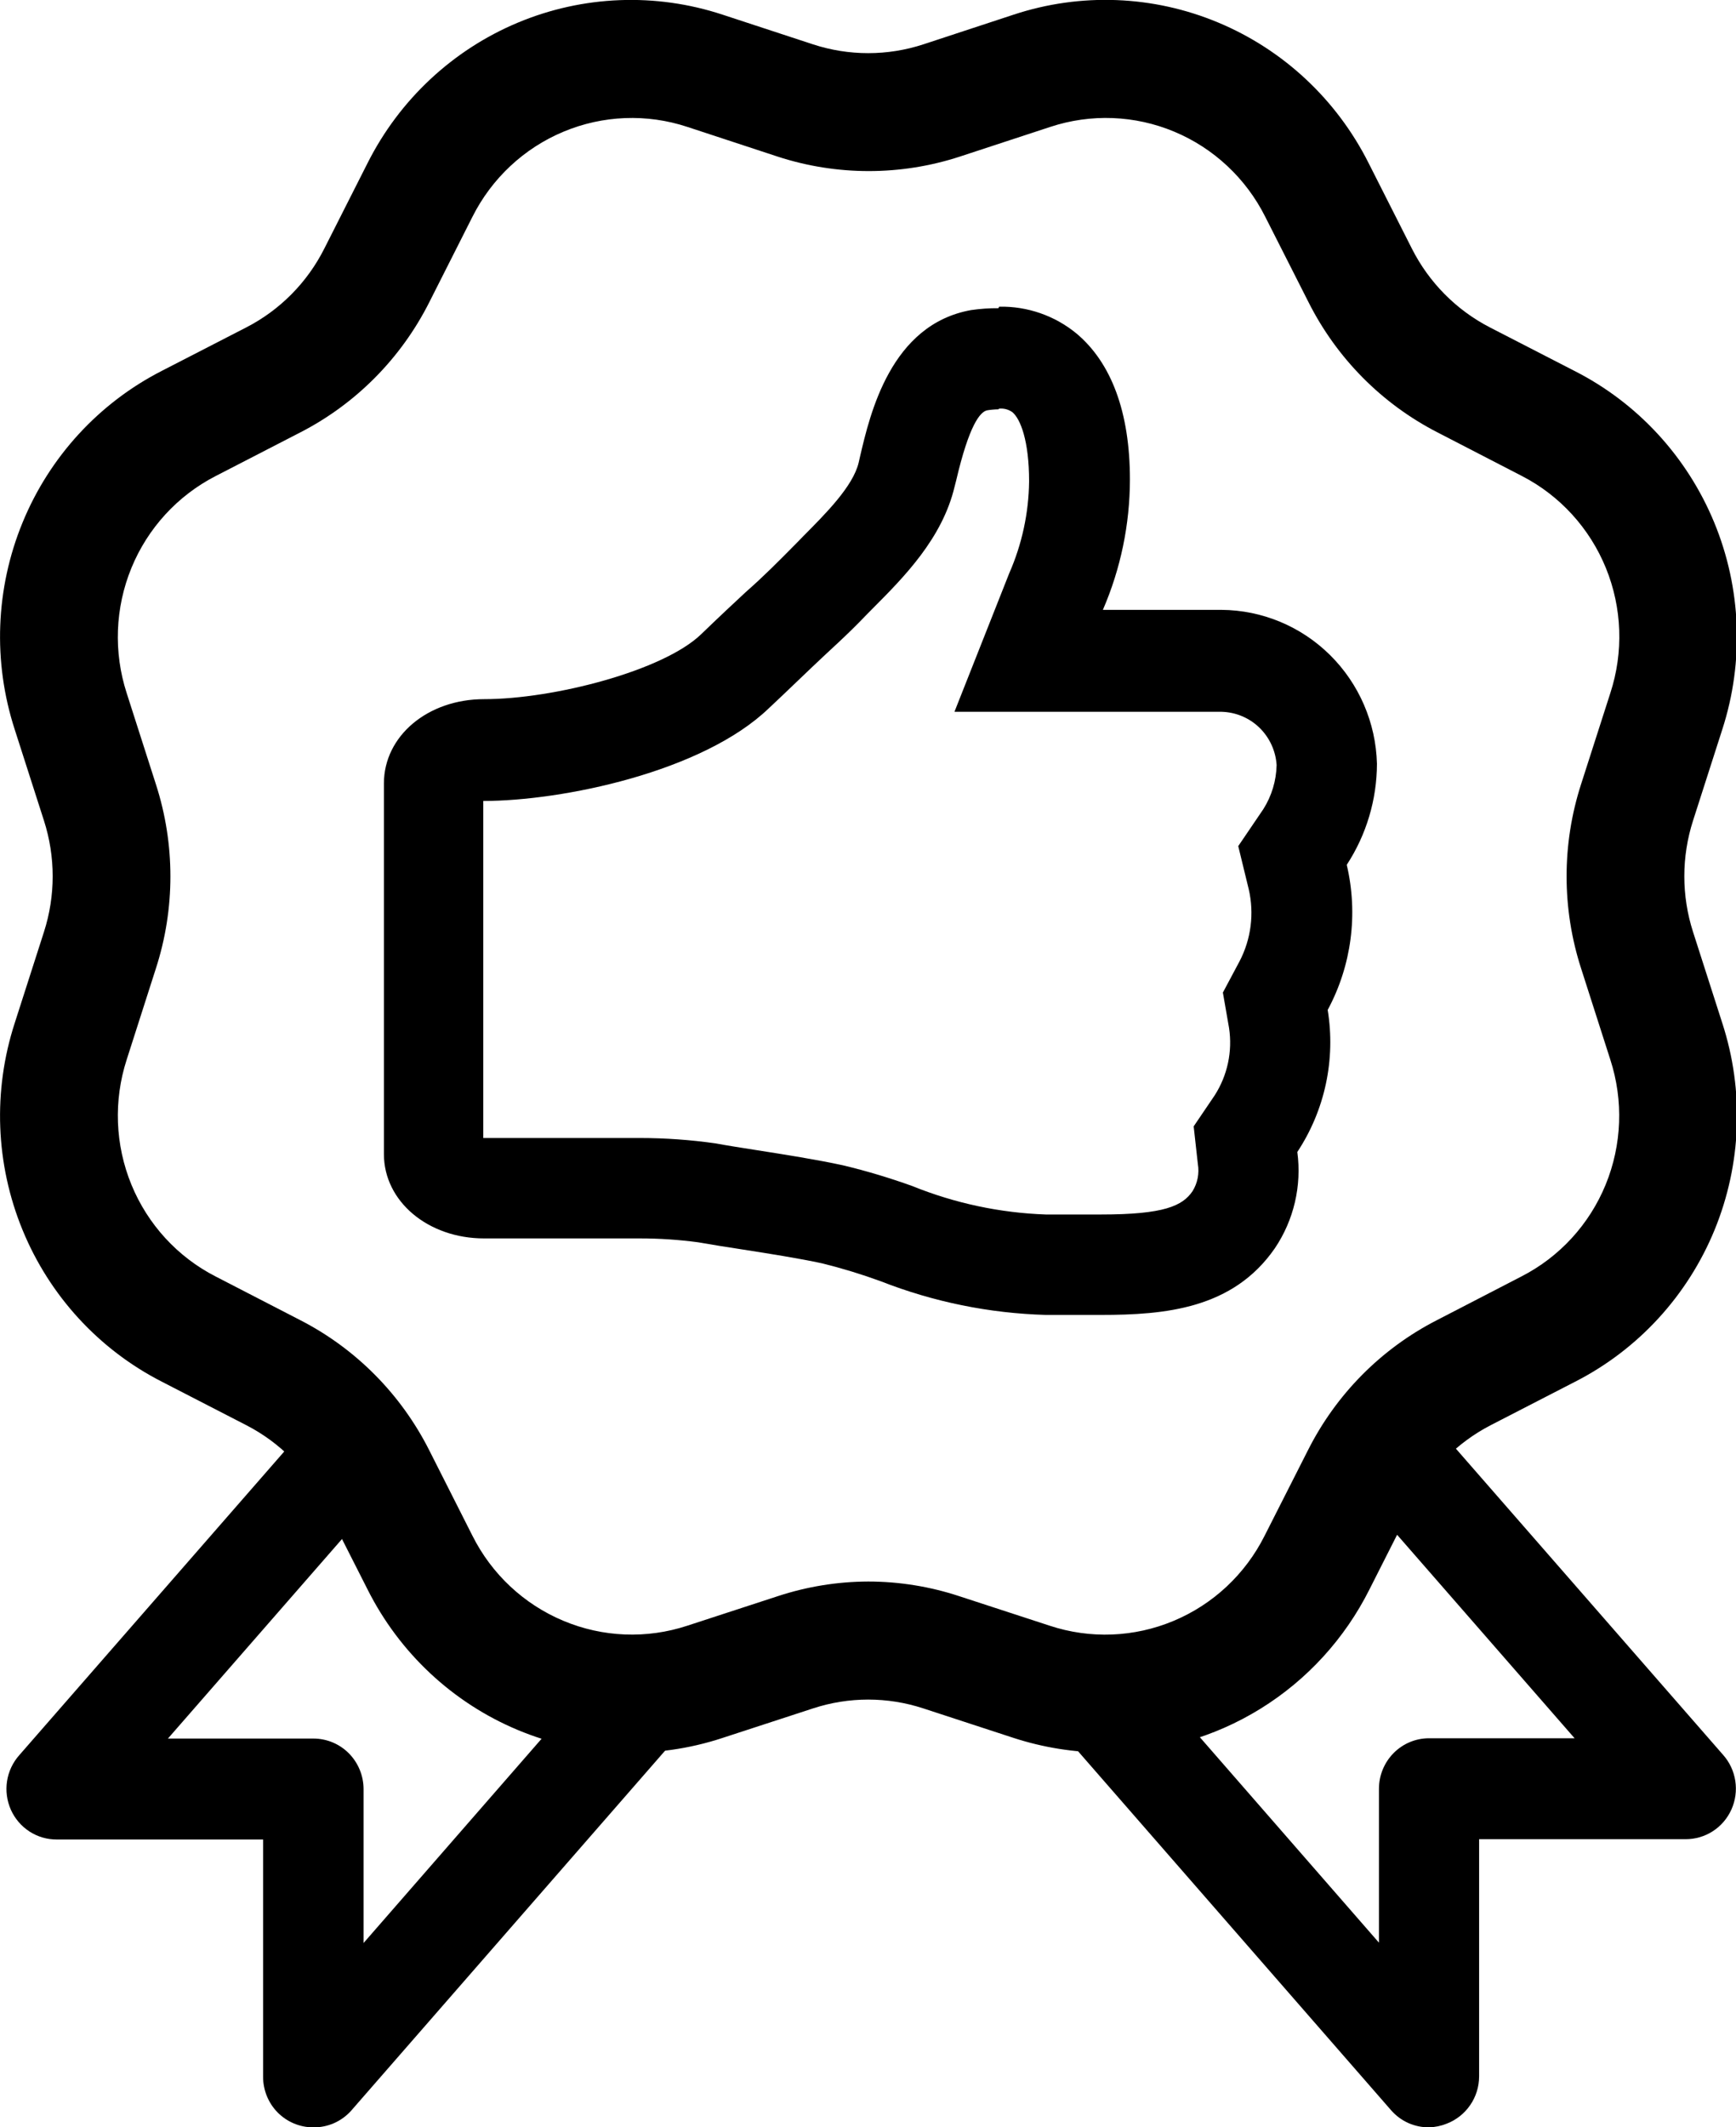 <svg width="40" height="49" viewBox="0 0 40 49" fill="none" xmlns="http://www.w3.org/2000/svg"><path d="M23.019 9.413C23.128 9.401 23.238 9.43 23.327 9.494C23.512 9.649 23.712 10.15 23.712 11.089C23.703 11.819 23.547 12.538 23.254 13.205L21.992 16.395H28.146C28.471 16.403 28.782 16.532 29.017 16.759C29.252 16.987 29.394 17.294 29.415 17.622C29.407 17.983 29.301 18.335 29.108 18.639L28.531 19.489L28.773 20.483C28.902 21.043 28.827 21.631 28.562 22.14L28.177 22.862L28.319 23.677C28.401 24.218 28.283 24.77 27.988 25.23L27.504 25.944L27.6 26.809C27.637 27.027 27.594 27.251 27.477 27.438C27.246 27.776 26.823 27.974 25.369 27.974H24.096C23.041 27.937 22 27.715 21.019 27.318C20.496 27.13 19.963 26.97 19.423 26.841C18.815 26.709 18.096 26.596 17.454 26.495C17.111 26.441 16.754 26.386 16.488 26.336C15.91 26.254 15.326 26.212 14.742 26.212H11.135V18.449C12.946 18.449 16.189 17.785 17.719 16.31C18.135 15.922 18.442 15.619 18.719 15.359C19.123 14.971 19.488 14.66 19.962 14.164L20.108 14.016C20.823 13.298 21.712 12.405 21.996 11.206L22.031 11.07C22.331 9.785 22.585 9.483 22.746 9.451C22.831 9.437 22.918 9.429 23.004 9.428L23.019 9.413ZM23.004 7.099C22.794 7.097 22.584 7.112 22.377 7.142C20.523 7.472 20.046 9.533 19.815 10.523L19.785 10.655C19.654 11.206 19.015 11.839 18.512 12.347L18.365 12.498C17.904 12.964 17.596 13.275 17.185 13.636C16.9 13.9 16.581 14.198 16.154 14.61C15.285 15.448 12.758 16.104 11.154 16.104C9.854 16.104 8.846 16.954 8.846 18.045V26.584C8.846 27.671 9.862 28.525 11.154 28.525H14.754C15.199 28.525 15.643 28.555 16.085 28.614C16.377 28.665 16.731 28.723 17.115 28.781C17.719 28.875 18.404 28.983 18.946 29.1C19.402 29.213 19.851 29.35 20.292 29.511C21.507 29.988 22.794 30.25 24.096 30.287H25.369C26.846 30.287 28.408 30.148 29.373 28.754C29.812 28.104 29.997 27.313 29.892 26.534C30.528 25.572 30.778 24.403 30.592 23.262C31.142 22.241 31.298 21.05 31.031 19.92C31.483 19.229 31.725 18.419 31.727 17.591C31.702 16.647 31.315 15.75 30.646 15.088C29.978 14.427 29.082 14.054 28.146 14.047H25.412C25.822 13.1 26.034 12.077 26.035 11.043C26.035 9.49 25.604 8.353 24.804 7.682C24.302 7.269 23.67 7.051 23.023 7.064L23.004 7.099Z" fill="black"/><path d="M25.477 40.367C24.756 40.367 24.04 40.253 23.354 40.03L21.277 39.351C20.45 39.079 19.558 39.079 18.731 39.351L16.65 40.03C15.106 40.54 13.433 40.475 11.932 39.848C10.432 39.221 9.203 38.072 8.469 36.61L7.473 34.646C7.08 33.862 6.449 33.224 5.673 32.826L3.727 31.824C2.278 31.083 1.14 29.844 0.519 28.329C-0.103 26.815 -0.167 25.126 0.338 23.568L1.012 21.468C1.281 20.634 1.281 19.734 1.012 18.899L0.338 16.799C-0.167 15.241 -0.103 13.553 0.519 12.038C1.14 10.524 2.278 9.284 3.727 8.543L5.673 7.542C6.448 7.144 7.079 6.508 7.473 5.725L8.469 3.757C9.204 2.296 10.433 1.148 11.933 0.521C13.433 -0.106 15.106 -0.171 16.65 0.338L18.731 1.021C19.558 1.292 20.45 1.292 21.277 1.021L23.354 0.338C24.897 -0.172 26.571 -0.108 28.071 0.52C29.572 1.147 30.8 2.295 31.535 3.757L32.531 5.725C32.926 6.507 33.556 7.143 34.331 7.542L36.277 8.543C37.73 9.28 38.872 10.519 39.498 12.034C40.123 13.548 40.189 15.239 39.685 16.799L39.011 18.899C38.742 19.734 38.742 20.634 39.011 21.468L39.685 23.568C40.191 25.126 40.127 26.815 39.506 28.33C38.884 29.844 37.745 31.084 36.296 31.824L34.35 32.826C33.575 33.225 32.946 33.861 32.55 34.642L31.554 36.61C30.986 37.743 30.116 38.695 29.043 39.358C27.97 40.022 26.735 40.371 25.477 40.367ZM20.004 36.428C20.717 36.428 21.426 36.542 22.104 36.766L24.185 37.445C25.119 37.754 26.133 37.715 27.042 37.334C27.951 36.954 28.695 36.258 29.139 35.372L30.135 33.408C30.785 32.115 31.826 31.064 33.108 30.408L35.054 29.402C35.931 28.954 36.62 28.204 36.996 27.288C37.372 26.371 37.41 25.349 37.104 24.407L36.431 22.307C35.985 20.927 35.985 19.44 36.431 18.061L37.104 15.965C37.412 15.023 37.376 14.002 37.003 13.085C36.629 12.168 35.944 11.416 35.069 10.965L33.123 9.96C31.842 9.303 30.801 8.253 30.15 6.96L29.154 4.995C28.71 4.109 27.966 3.413 27.057 3.033C26.149 2.653 25.135 2.614 24.2 2.923L22.119 3.606C20.753 4.052 19.282 4.052 17.915 3.606L15.838 2.923C14.903 2.614 13.89 2.654 12.982 3.034C12.073 3.414 11.329 4.11 10.885 4.995L9.892 6.96C9.241 8.252 8.2 9.302 6.919 9.96L4.969 10.965C4.093 11.415 3.404 12.165 3.028 13.082C2.652 13.999 2.613 15.021 2.919 15.965L3.592 18.064C4.038 19.443 4.038 20.929 3.592 22.307L2.919 24.407C2.614 25.349 2.652 26.371 3.028 27.287C3.404 28.204 4.093 28.954 4.969 29.402L6.919 30.408C8.2 31.065 9.241 32.116 9.892 33.408L10.885 35.372C11.329 36.258 12.073 36.953 12.982 37.333C13.89 37.714 14.903 37.753 15.838 37.445L17.919 36.766C18.593 36.544 19.296 36.43 20.004 36.428Z" fill="black"/><path d="M32.927 49C32.763 49.001 32.601 48.967 32.451 48.901C32.301 48.834 32.167 48.735 32.058 48.612L24.819 40.313L26.554 38.761L31.773 44.746V41.202C31.773 40.893 31.895 40.597 32.111 40.379C32.327 40.16 32.621 40.038 32.927 40.038H36.281L30.665 33.602L32.396 32.05L39.704 40.422C39.853 40.59 39.95 40.798 39.984 41.021C40.018 41.244 39.987 41.472 39.895 41.678C39.803 41.883 39.654 42.058 39.466 42.179C39.277 42.301 39.058 42.364 38.835 42.363H34.081V47.828C34.08 48.064 34.009 48.294 33.875 48.488C33.742 48.682 33.553 48.831 33.335 48.915C33.205 48.967 33.067 48.996 32.927 49Z" fill="black"/><path d="M7.215 49C6.909 49 6.616 48.877 6.399 48.659C6.183 48.441 6.062 48.144 6.062 47.836V42.37H1.308C1.085 42.371 0.866 42.307 0.678 42.185C0.49 42.063 0.342 41.889 0.25 41.684C0.159 41.478 0.128 41.251 0.162 41.028C0.196 40.805 0.294 40.597 0.442 40.43L7.75 32.057L9.485 33.61L3.869 40.045H7.223C7.529 40.045 7.823 40.168 8.039 40.386C8.255 40.605 8.377 40.901 8.377 41.21V44.754L13.596 38.768L15.327 40.321L8.088 48.62C7.978 48.742 7.843 48.839 7.693 48.905C7.542 48.97 7.379 49.003 7.215 49Z" fill="black"/></svg>

